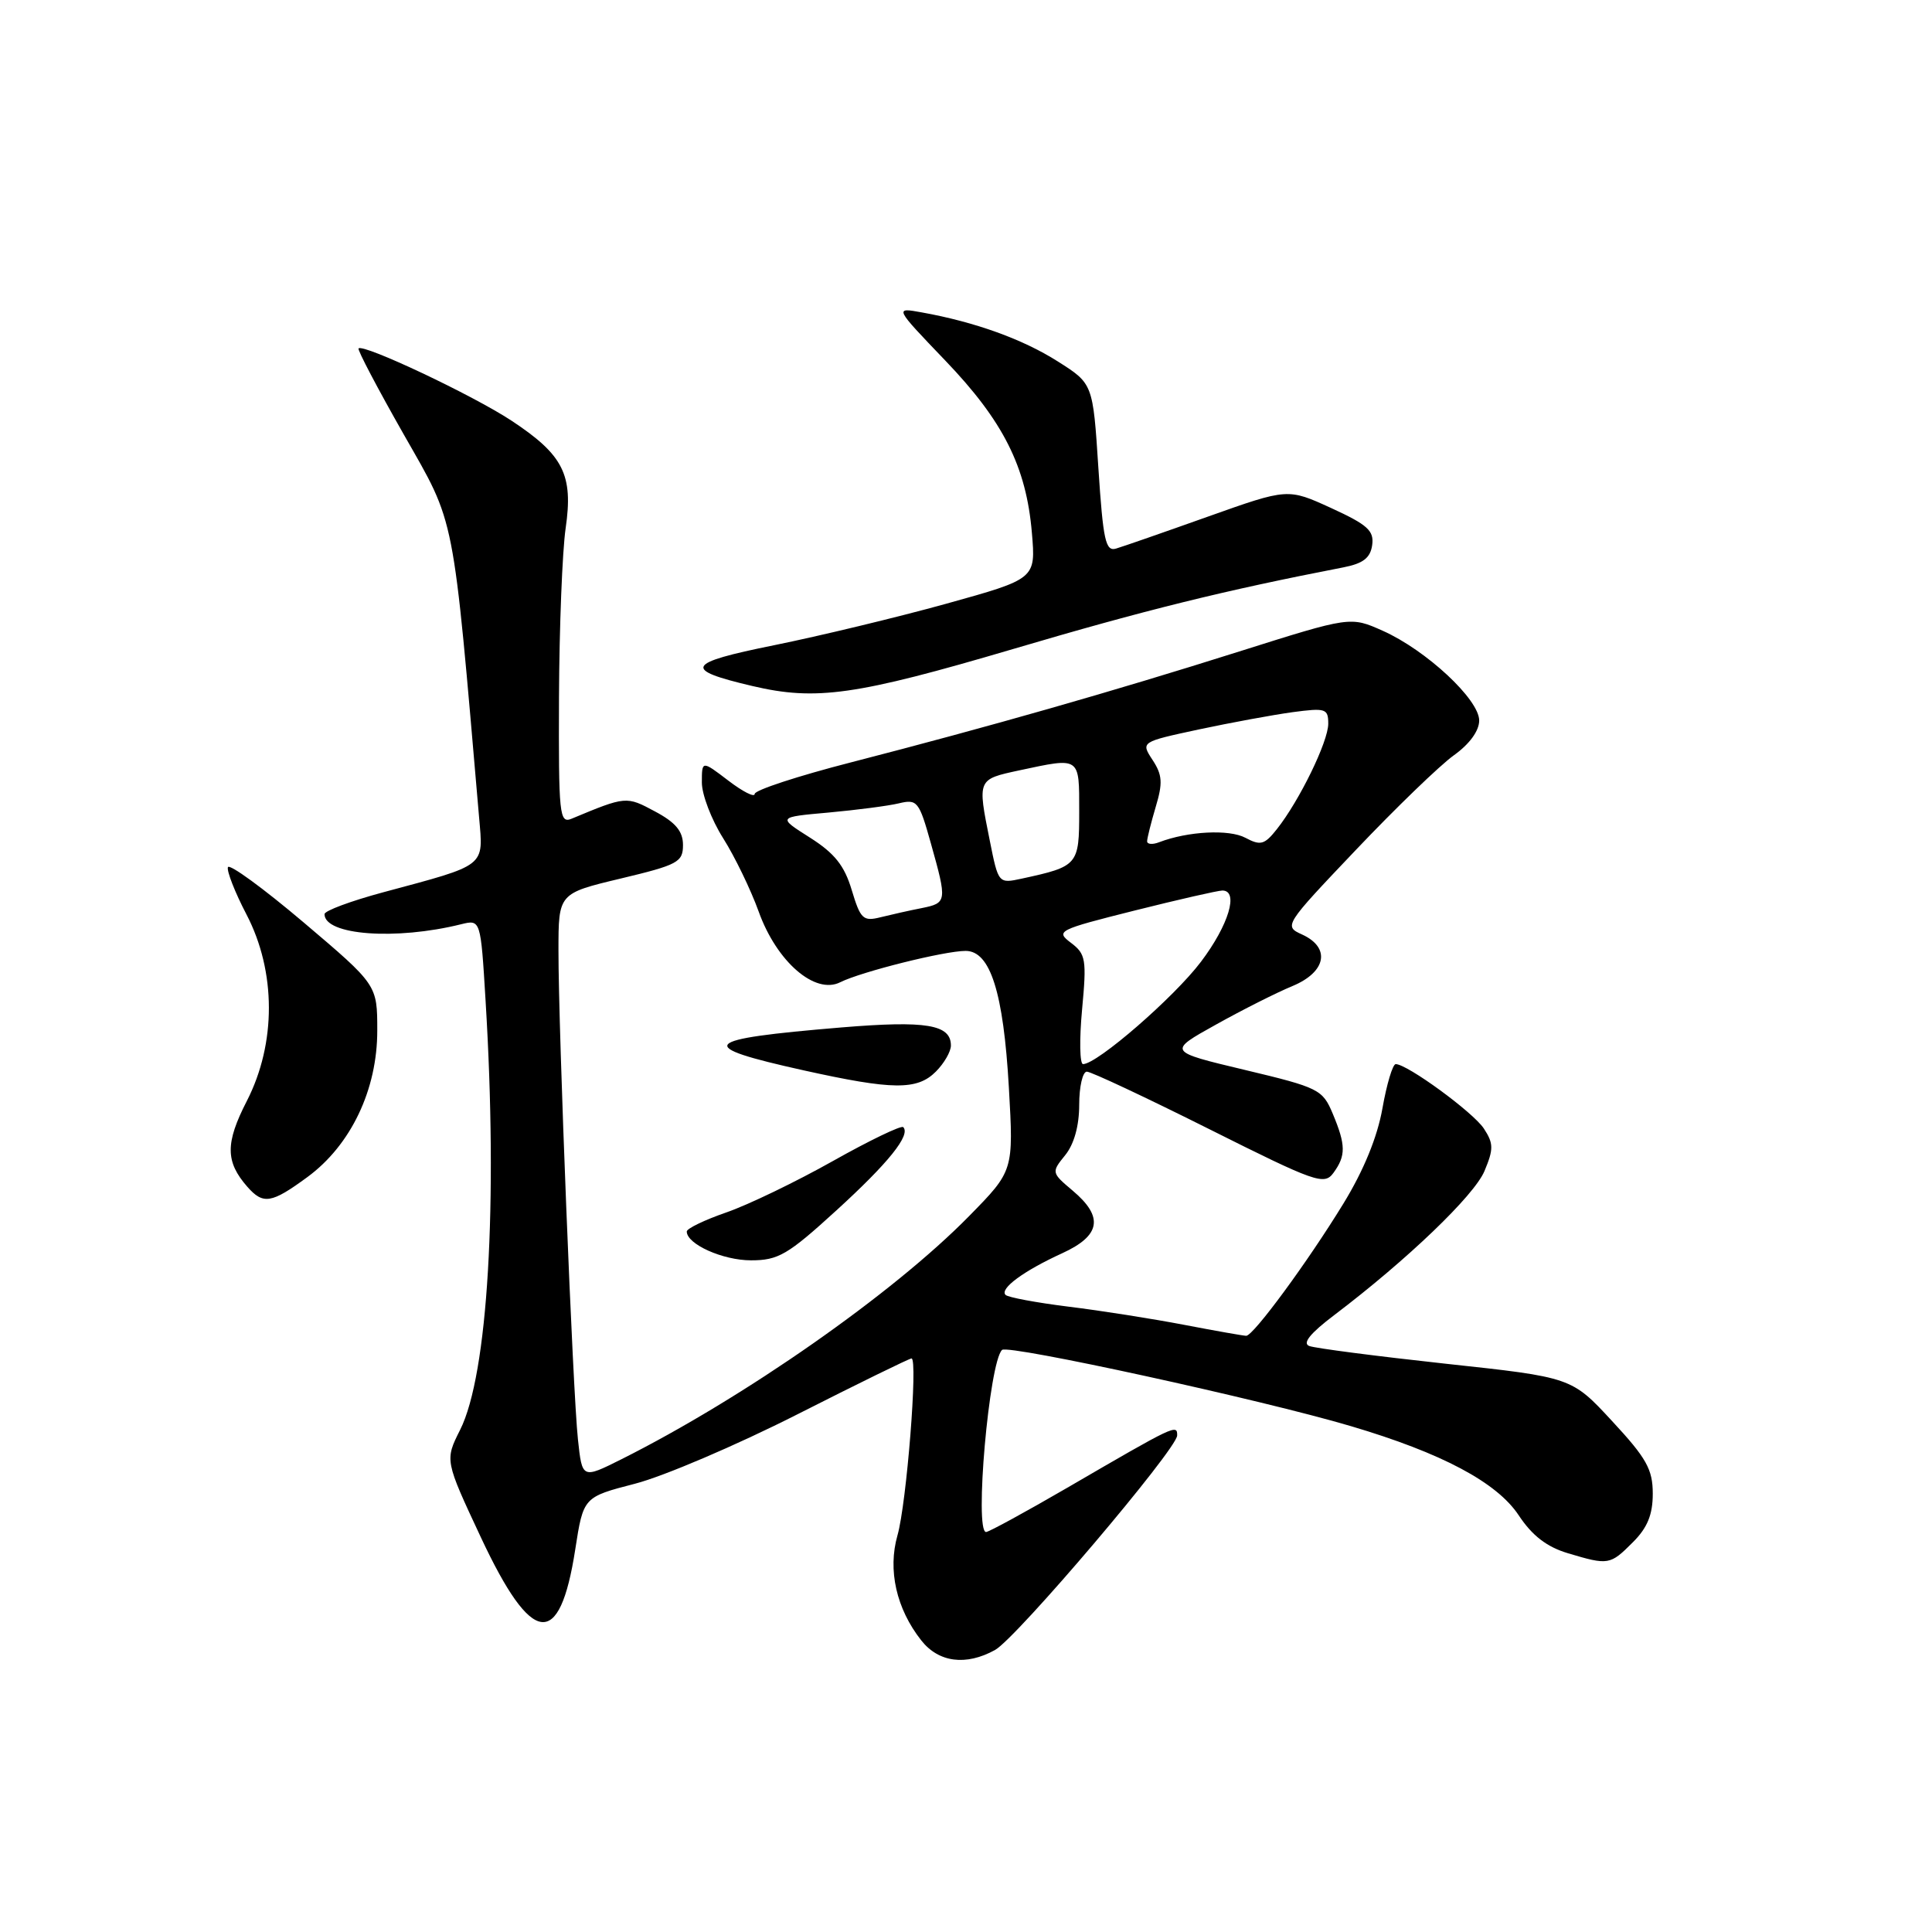 <?xml version="1.0" encoding="UTF-8" standalone="no"?>
<!DOCTYPE svg PUBLIC "-//W3C//DTD SVG 1.1//EN" "http://www.w3.org/Graphics/SVG/1.1/DTD/svg11.dtd" >
<svg xmlns="http://www.w3.org/2000/svg" xmlns:xlink="http://www.w3.org/1999/xlink" version="1.1" viewBox="0 0 256 256">
 <g >
 <path fill="currentColor"
d=" M 131.85 218.63 C 134.70 217.05 155.94 192.03 155.98 190.21 C 156.00 188.68 155.73 188.81 141.41 197.14 C 135.86 200.36 131.02 203.00 130.66 203.00 C 129.08 203.00 131.07 180.46 132.78 178.87 C 133.58 178.13 167.20 185.47 179.00 188.97 C 191.03 192.53 198.35 196.42 201.24 200.79 C 203.02 203.48 204.95 204.97 207.75 205.81 C 213.13 207.42 213.35 207.38 216.36 204.36 C 218.29 202.44 219.00 200.70 219.00 197.92 C 219.00 194.70 218.17 193.21 213.62 188.31 C 208.25 182.50 208.25 182.50 191.56 180.70 C 182.39 179.70 174.25 178.65 173.48 178.35 C 172.54 177.99 173.62 176.66 176.79 174.26 C 186.45 166.94 195.34 158.42 196.70 155.17 C 197.92 152.26 197.91 151.51 196.62 149.54 C 195.21 147.39 186.47 141.00 184.94 141.00 C 184.54 141.00 183.75 143.64 183.18 146.86 C 182.51 150.66 180.69 155.11 177.99 159.51 C 173.29 167.19 166.08 177.00 165.13 177.00 C 164.78 177.00 161.09 176.35 156.92 175.55 C 152.75 174.75 145.85 173.66 141.59 173.14 C 137.33 172.61 133.57 171.91 133.24 171.58 C 132.43 170.76 135.65 168.39 140.75 166.06 C 145.86 163.72 146.27 161.25 142.14 157.77 C 139.32 155.39 139.30 155.34 141.14 153.07 C 142.32 151.62 143.00 149.18 143.00 146.39 C 143.00 143.98 143.46 142.00 144.01 142.00 C 144.57 142.00 151.85 145.42 160.20 149.60 C 174.37 156.70 175.47 157.08 176.69 155.41 C 178.35 153.13 178.34 151.74 176.60 147.58 C 175.25 144.36 174.76 144.11 164.95 141.77 C 154.71 139.33 154.71 139.33 161.11 135.77 C 164.62 133.81 169.19 131.51 171.25 130.66 C 175.74 128.80 176.35 125.57 172.54 123.83 C 170.09 122.72 170.16 122.61 179.67 112.61 C 184.95 107.05 190.78 101.42 192.63 100.09 C 194.72 98.60 196.00 96.84 196.00 95.47 C 196.00 92.68 188.98 86.15 183.22 83.58 C 178.94 81.67 178.94 81.67 164.22 86.32 C 147.39 91.64 131.10 96.29 112.75 101.02 C 105.74 102.82 100.00 104.70 100.00 105.20 C 100.00 105.70 98.42 104.90 96.50 103.43 C 93.00 100.76 93.00 100.76 93.00 103.69 C 93.00 105.29 94.27 108.61 95.81 111.05 C 97.36 113.50 99.48 117.88 100.53 120.79 C 102.91 127.43 108.00 131.84 111.34 130.15 C 114.12 128.76 125.14 126.00 127.95 126.00 C 131.22 126.00 132.96 131.48 133.68 144.09 C 134.31 155.13 134.31 155.13 128.41 161.14 C 118.32 171.42 98.61 185.20 82.32 193.37 C 77.14 195.96 77.14 195.96 76.58 190.73 C 75.90 184.41 73.99 136.53 74.00 125.94 C 74.00 118.38 74.00 118.38 82.25 116.41 C 89.82 114.60 90.50 114.24 90.50 111.97 C 90.50 110.15 89.53 108.98 86.79 107.52 C 82.99 105.48 82.95 105.48 75.75 108.48 C 74.12 109.16 74.01 108.04 74.07 92.36 C 74.11 83.09 74.51 73.03 74.95 70.00 C 75.98 62.91 74.66 60.29 67.79 55.75 C 62.68 52.38 48.14 45.51 47.51 46.17 C 47.34 46.35 50.05 51.50 53.53 57.62 C 60.40 69.69 59.95 67.37 63.48 108.28 C 64.05 114.94 64.59 114.52 50.75 118.24 C 46.49 119.39 43.00 120.68 43.00 121.13 C 43.00 123.92 52.45 124.62 61.09 122.47 C 63.69 121.83 63.69 121.83 64.34 132.57 C 65.99 159.54 64.65 182.13 60.97 189.46 C 58.94 193.50 58.94 193.50 63.72 203.71 C 70.48 218.15 74.16 218.63 76.22 205.33 C 77.30 198.37 77.30 198.37 84.14 196.60 C 87.91 195.63 97.58 191.50 105.63 187.42 C 113.68 183.34 120.50 180.00 120.78 180.00 C 121.65 180.00 120.13 199.22 118.92 203.44 C 117.61 208.04 118.77 213.17 122.07 217.36 C 124.37 220.29 128.00 220.76 131.85 218.63 Z  M 110.81 160.40 C 117.73 154.09 120.71 150.38 119.68 149.35 C 119.42 149.09 115.22 151.11 110.35 153.85 C 105.48 156.59 99.14 159.65 96.25 160.65 C 93.36 161.65 91.00 162.79 91.00 163.18 C 91.00 164.86 95.77 167.00 99.51 167.00 C 103.13 167.00 104.38 166.27 110.81 160.40 Z  M 40.73 155.97 C 46.50 151.73 50.00 144.38 49.99 136.55 C 49.99 130.50 49.99 130.50 40.25 122.24 C 34.89 117.70 30.37 114.40 30.20 114.91 C 30.03 115.42 31.13 118.24 32.66 121.17 C 36.60 128.73 36.62 138.25 32.71 145.88 C 29.84 151.47 29.86 153.93 32.77 157.25 C 34.88 159.65 35.96 159.47 40.73 155.97 Z  M 124.00 142.00 C 125.10 140.90 126.00 139.34 126.00 138.54 C 126.00 135.75 122.74 135.21 111.50 136.14 C 92.67 137.71 91.90 138.59 106.50 141.83 C 118.29 144.44 121.52 144.48 124.00 142.00 Z  M 134.20 86.01 C 151.72 80.83 162.27 78.23 178.00 75.18 C 180.62 74.67 181.58 73.93 181.82 72.23 C 182.09 70.32 181.21 69.53 176.39 67.32 C 170.64 64.69 170.64 64.69 160.07 68.45 C 154.26 70.52 148.77 72.43 147.88 72.69 C 146.49 73.10 146.17 71.61 145.54 62.00 C 144.82 50.84 144.82 50.84 140.16 47.89 C 135.53 44.95 129.22 42.67 122.17 41.40 C 118.50 40.73 118.50 40.73 125.24 47.76 C 132.94 55.79 135.99 61.84 136.73 70.60 C 137.25 76.70 137.25 76.70 125.37 80.00 C 118.84 81.81 108.57 84.28 102.55 85.50 C 90.86 87.86 90.40 88.72 99.69 90.90 C 108.14 92.89 113.41 92.14 134.20 86.01 Z  M 143.38 133.78 C 144.00 127.13 143.88 126.42 141.91 124.93 C 139.84 123.37 140.15 123.21 150.35 120.65 C 156.17 119.19 161.40 118.00 161.97 118.00 C 164.18 118.00 162.82 122.56 159.14 127.43 C 155.59 132.14 145.38 141.00 143.51 141.00 C 143.07 141.00 143.01 137.75 143.38 133.78 Z  M 112.86 117.94 C 111.89 114.69 110.59 113.06 107.31 110.98 C 103.03 108.27 103.03 108.27 109.76 107.67 C 113.47 107.33 117.67 106.79 119.09 106.45 C 121.54 105.86 121.78 106.16 123.34 111.73 C 125.51 119.46 125.49 119.65 122.12 120.33 C 120.53 120.64 118.09 121.19 116.68 121.54 C 114.37 122.12 114.02 121.79 112.86 117.94 Z  M 131.15 111.38 C 129.51 103.22 129.49 103.28 135.05 102.08 C 143.19 100.34 143.00 100.21 143.00 107.52 C 143.00 114.63 142.86 114.80 135.40 116.42 C 132.30 117.09 132.29 117.09 131.15 111.38 Z  M 152.00 111.47 C 152.00 111.07 152.52 109.01 153.14 106.91 C 154.09 103.75 154.02 102.68 152.72 100.70 C 151.16 98.31 151.16 98.31 158.83 96.66 C 163.05 95.76 168.64 94.73 171.25 94.37 C 175.66 93.78 176.00 93.89 176.00 95.90 C 176.00 98.26 172.18 106.10 169.19 109.87 C 167.55 111.94 167.03 112.08 165.02 111.01 C 162.87 109.86 157.40 110.14 153.59 111.60 C 152.71 111.94 152.00 111.88 152.00 111.47 Z "/>
</g>
</svg>